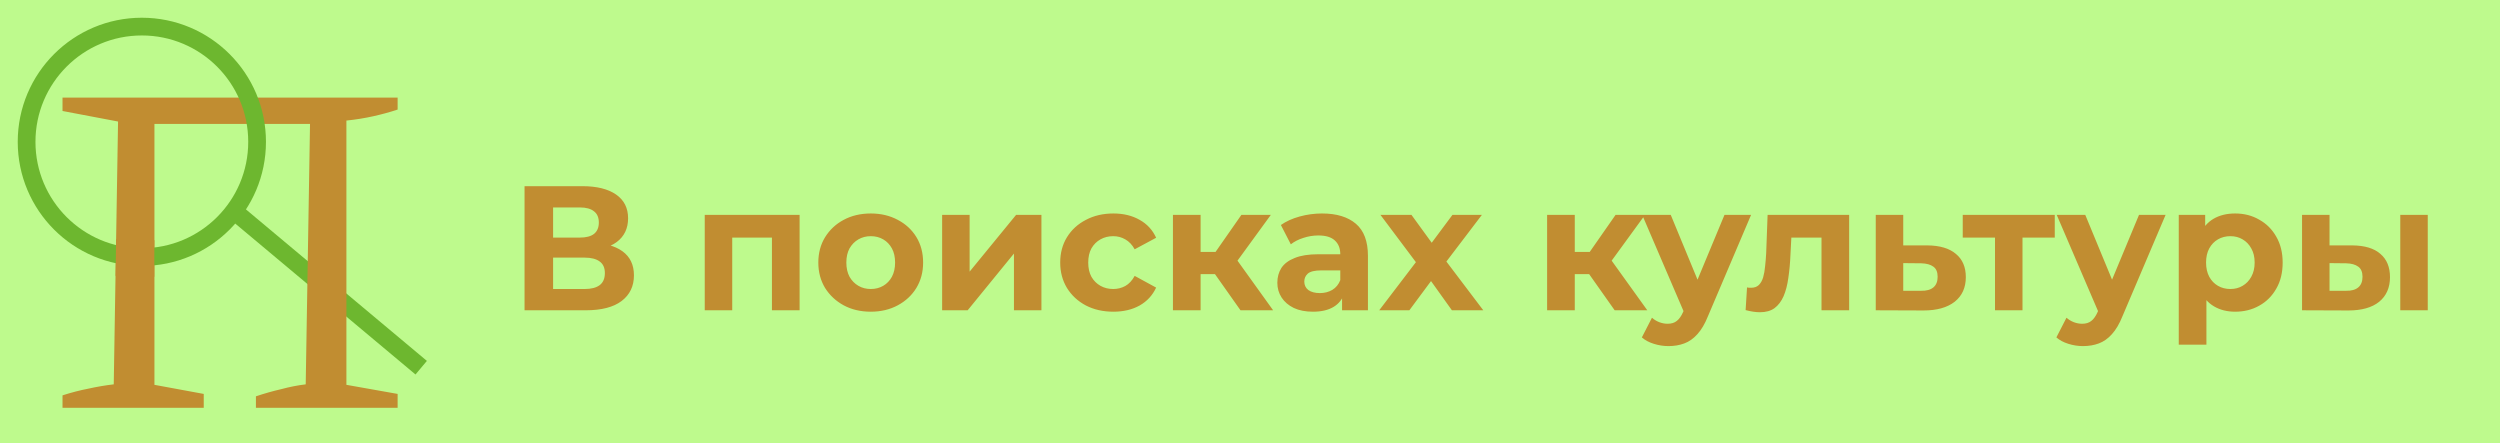 <svg width="282" height="50" viewBox="0 0 282 50" fill="none" xmlns="http://www.w3.org/2000/svg">
<g clip-path="url(#clip0_3_2)">
<rect width="282" height="50" fill="#BEFA8D"/>
<line x1="47.511" y1="41.475" x2="26.358" y2="23.767" stroke="#6DB72F" stroke-width="2"/>
<path d="M17.42 13.978V43.408L22.982 44.434V46H7.052V44.596C8.06 44.272 9.032 44.02 9.968 43.84C10.94 43.624 11.894 43.462 12.83 43.354L13.316 13.708L7.052 12.52V11.008H44.852V12.358C43.988 12.646 43.07 12.898 42.098 13.114C41.126 13.33 40.118 13.492 39.074 13.6V43.408L44.852 44.434V46H28.868V44.704C29.84 44.38 30.794 44.11 31.73 43.894C32.666 43.642 33.584 43.462 34.484 43.354L34.97 13.978H17.42Z" fill="#C18D31"/>
<circle cx="16" cy="16" r="13" stroke="#6DB72F" stroke-width="2"/>
<line x1="14.595" y1="27.019" x2="14.539" y2="31.141" stroke="#C18D31" stroke-width="3"/>
<line x1="15.911" y1="27.09" x2="15.903" y2="31.212" stroke="#C18D31" stroke-width="3"/>
<path d="M59.169 35V21H65.689C67.316 21 68.582 21.313 69.489 21.94C70.395 22.567 70.849 23.46 70.849 24.62C70.849 25.767 70.422 26.66 69.569 27.3C68.716 27.927 67.582 28.24 66.169 28.24L66.549 27.4C68.122 27.4 69.342 27.713 70.209 28.34C71.076 28.967 71.509 29.873 71.509 31.06C71.509 32.287 71.042 33.253 70.109 33.96C69.189 34.653 67.842 35 66.069 35H59.169ZM62.389 32.6H65.949C66.695 32.6 67.262 32.453 67.649 32.16C68.035 31.867 68.229 31.413 68.229 30.8C68.229 30.213 68.035 29.78 67.649 29.5C67.262 29.207 66.695 29.06 65.949 29.06H62.389V32.6ZM62.389 26.8H65.409C66.115 26.8 66.649 26.66 67.009 26.38C67.369 26.087 67.549 25.66 67.549 25.1C67.549 24.54 67.369 24.12 67.009 23.84C66.649 23.547 66.115 23.4 65.409 23.4H62.389V26.8ZM79.495 35V24.24H90.195V35H87.075V26.1L87.775 26.8H81.895L82.595 26.1V35H79.495ZM98.227 35.16C97.08 35.16 96.06 34.92 95.167 34.44C94.287 33.96 93.587 33.307 93.067 32.48C92.56 31.64 92.307 30.687 92.307 29.62C92.307 28.54 92.56 27.587 93.067 26.76C93.587 25.92 94.287 25.267 95.167 24.8C96.06 24.32 97.08 24.08 98.227 24.08C99.36 24.08 100.373 24.32 101.267 24.8C102.16 25.267 102.86 25.913 103.367 26.74C103.873 27.567 104.127 28.527 104.127 29.62C104.127 30.687 103.873 31.64 103.367 32.48C102.86 33.307 102.16 33.96 101.267 34.44C100.373 34.92 99.36 35.16 98.227 35.16ZM98.227 32.6C98.747 32.6 99.213 32.48 99.627 32.24C100.04 32 100.367 31.66 100.607 31.22C100.847 30.767 100.967 30.233 100.967 29.62C100.967 28.993 100.847 28.46 100.607 28.02C100.367 27.58 100.04 27.24 99.627 27C99.213 26.76 98.747 26.64 98.227 26.64C97.707 26.64 97.24 26.76 96.827 27C96.413 27.24 96.08 27.58 95.827 28.02C95.587 28.46 95.467 28.993 95.467 29.62C95.467 30.233 95.587 30.767 95.827 31.22C96.08 31.66 96.413 32 96.827 32.24C97.24 32.48 97.707 32.6 98.227 32.6ZM106.273 35V24.24H109.373V30.64L114.613 24.24H117.473V35H114.373V28.6L109.153 35H106.273ZM125.592 35.16C124.432 35.16 123.398 34.927 122.492 34.46C121.585 33.98 120.872 33.32 120.352 32.48C119.845 31.64 119.592 30.687 119.592 29.62C119.592 28.54 119.845 27.587 120.352 26.76C120.872 25.92 121.585 25.267 122.492 24.8C123.398 24.32 124.432 24.08 125.592 24.08C126.725 24.08 127.712 24.32 128.552 24.8C129.392 25.267 130.012 25.94 130.412 26.82L127.992 28.12C127.712 27.613 127.358 27.24 126.932 27C126.518 26.76 126.065 26.64 125.572 26.64C125.038 26.64 124.558 26.76 124.132 27C123.705 27.24 123.365 27.58 123.112 28.02C122.872 28.46 122.752 28.993 122.752 29.62C122.752 30.247 122.872 30.78 123.112 31.22C123.365 31.66 123.705 32 124.132 32.24C124.558 32.48 125.038 32.6 125.572 32.6C126.065 32.6 126.518 32.487 126.932 32.26C127.358 32.02 127.712 31.64 127.992 31.12L130.412 32.44C130.012 33.307 129.392 33.98 128.552 34.46C127.712 34.927 126.725 35.16 125.592 35.16ZM139.928 35L136.328 29.9L138.868 28.4L143.608 35H139.928ZM132.308 35V24.24H135.428V35H132.308ZM134.508 30.92V28.42H138.268V30.92H134.508ZM139.168 29.98L136.248 29.66L140.028 24.24H143.348L139.168 29.98ZM151.384 35V32.9L151.184 32.44V28.68C151.184 28.013 150.978 27.493 150.564 27.12C150.164 26.747 149.544 26.56 148.704 26.56C148.131 26.56 147.564 26.653 147.004 26.84C146.458 27.013 145.991 27.253 145.604 27.56L144.484 25.38C145.071 24.967 145.778 24.647 146.604 24.42C147.431 24.193 148.271 24.08 149.124 24.08C150.764 24.08 152.038 24.467 152.944 25.24C153.851 26.013 154.304 27.22 154.304 28.86V35H151.384ZM148.104 35.16C147.264 35.16 146.544 35.02 145.944 34.74C145.344 34.447 144.884 34.053 144.564 33.56C144.244 33.067 144.084 32.513 144.084 31.9C144.084 31.26 144.238 30.7 144.544 30.22C144.864 29.74 145.364 29.367 146.044 29.1C146.724 28.82 147.611 28.68 148.704 28.68H151.564V30.5H149.044C148.311 30.5 147.804 30.62 147.524 30.86C147.258 31.1 147.124 31.4 147.124 31.76C147.124 32.16 147.278 32.48 147.584 32.72C147.904 32.947 148.338 33.06 148.884 33.06C149.404 33.06 149.871 32.94 150.284 32.7C150.698 32.447 150.998 32.08 151.184 31.6L151.664 33.04C151.438 33.733 151.024 34.26 150.424 34.62C149.824 34.98 149.051 35.16 148.104 35.16ZM155.575 35L160.395 28.68L160.335 30.4L155.715 24.24H159.215L162.135 28.26L160.815 28.3L163.835 24.24H167.155L162.515 30.34V28.66L167.315 35H163.775L160.715 30.72L162.015 30.9L158.975 35H155.575ZM182.135 35L178.535 29.9L181.075 28.4L185.815 35H182.135ZM174.515 35V24.24H177.635V35H174.515ZM176.715 30.92V28.42H180.475V30.92H176.715ZM181.375 29.98L178.455 29.66L182.235 24.24H185.555L181.375 29.98ZM188.201 39.04C187.641 39.04 187.088 38.953 186.541 38.78C185.995 38.607 185.548 38.367 185.201 38.06L186.341 35.84C186.581 36.053 186.855 36.22 187.161 36.34C187.481 36.46 187.795 36.52 188.101 36.52C188.541 36.52 188.888 36.413 189.141 36.2C189.408 36 189.648 35.66 189.861 35.18L190.421 33.86L190.661 33.52L194.521 24.24H197.521L192.661 35.66C192.315 36.527 191.915 37.207 191.461 37.7C191.021 38.193 190.528 38.54 189.981 38.74C189.448 38.94 188.855 39.04 188.201 39.04ZM190.041 35.42L185.241 24.24H188.461L192.181 33.24L190.041 35.42ZM196.905 34.98L197.065 32.42C197.145 32.433 197.225 32.447 197.305 32.46C197.385 32.46 197.458 32.46 197.525 32.46C197.898 32.46 198.191 32.353 198.405 32.14C198.618 31.927 198.778 31.64 198.885 31.28C198.991 30.907 199.065 30.487 199.105 30.02C199.158 29.553 199.198 29.067 199.225 28.56L199.385 24.24H208.585V35H205.465V26.04L206.165 26.8H201.445L202.105 26L201.965 28.7C201.925 29.66 201.845 30.54 201.725 31.34C201.618 32.14 201.438 32.833 201.185 33.42C200.931 33.993 200.591 34.44 200.165 34.76C199.738 35.067 199.191 35.22 198.525 35.22C198.285 35.22 198.031 35.2 197.765 35.16C197.498 35.12 197.211 35.06 196.905 34.98ZM217.405 27.68C218.818 27.693 219.892 28.013 220.625 28.64C221.372 29.253 221.745 30.127 221.745 31.26C221.745 32.447 221.325 33.373 220.485 34.04C219.645 34.693 218.478 35.02 216.985 35.02L211.585 35V24.24H214.685V27.68H217.405ZM216.705 32.8C217.305 32.813 217.765 32.687 218.085 32.42C218.405 32.153 218.565 31.753 218.565 31.22C218.565 30.687 218.405 30.307 218.085 30.08C217.765 29.84 217.305 29.713 216.705 29.7L214.685 29.68V32.8H216.705ZM225.037 35V26.08L225.737 26.8H221.397V24.24H231.777V26.8H227.437L228.137 26.08V35H225.037ZM234.959 39.04C234.399 39.04 233.846 38.953 233.299 38.78C232.752 38.607 232.306 38.367 231.959 38.06L233.099 35.84C233.339 36.053 233.612 36.22 233.919 36.34C234.239 36.46 234.552 36.52 234.859 36.52C235.299 36.52 235.646 36.413 235.899 36.2C236.166 36 236.406 35.66 236.619 35.18L237.179 33.86L237.419 33.52L241.279 24.24H244.279L239.419 35.66C239.072 36.527 238.672 37.207 238.219 37.7C237.779 38.193 237.286 38.54 236.739 38.74C236.206 38.94 235.612 39.04 234.959 39.04ZM236.799 35.42L231.999 24.24H235.219L238.939 33.24L236.799 35.42ZM252.124 35.16C251.218 35.16 250.424 34.96 249.744 34.56C249.064 34.16 248.531 33.553 248.144 32.74C247.771 31.913 247.584 30.873 247.584 29.62C247.584 28.353 247.764 27.313 248.124 26.5C248.484 25.687 249.004 25.08 249.684 24.68C250.364 24.28 251.178 24.08 252.124 24.08C253.138 24.08 254.044 24.313 254.844 24.78C255.658 25.233 256.298 25.873 256.764 26.7C257.244 27.527 257.484 28.5 257.484 29.62C257.484 30.753 257.244 31.733 256.764 32.56C256.298 33.387 255.658 34.027 254.844 34.48C254.044 34.933 253.138 35.16 252.124 35.16ZM245.764 38.88V24.24H248.744V26.44L248.684 29.64L248.884 32.82V38.88H245.764ZM251.584 32.6C252.104 32.6 252.564 32.48 252.964 32.24C253.378 32 253.704 31.66 253.944 31.22C254.198 30.767 254.324 30.233 254.324 29.62C254.324 28.993 254.198 28.46 253.944 28.02C253.704 27.58 253.378 27.24 252.964 27C252.564 26.76 252.104 26.64 251.584 26.64C251.064 26.64 250.598 26.76 250.184 27C249.771 27.24 249.444 27.58 249.204 28.02C248.964 28.46 248.844 28.993 248.844 29.62C248.844 30.233 248.964 30.767 249.204 31.22C249.444 31.66 249.771 32 250.184 32.24C250.598 32.48 251.064 32.6 251.584 32.6ZM270.751 35V24.24H273.851V35H270.751ZM265.331 27.68C266.744 27.693 267.804 28.013 268.511 28.64C269.231 29.253 269.591 30.127 269.591 31.26C269.591 32.447 269.184 33.373 268.371 34.04C267.558 34.693 266.404 35.02 264.911 35.02L259.671 35V24.24H262.771V27.68H265.331ZM264.631 32.8C265.231 32.813 265.691 32.687 266.011 32.42C266.331 32.153 266.491 31.753 266.491 31.22C266.491 30.687 266.331 30.307 266.011 30.08C265.691 29.84 265.231 29.713 264.631 29.7L262.771 29.68V32.8H264.631Z" fill="#C18D31"/>
</g>
<defs>
<clipPath id="clip0_3_2">
<rect width="282" height="50" fill="white"/>
</clipPath>
</defs>
</svg>
